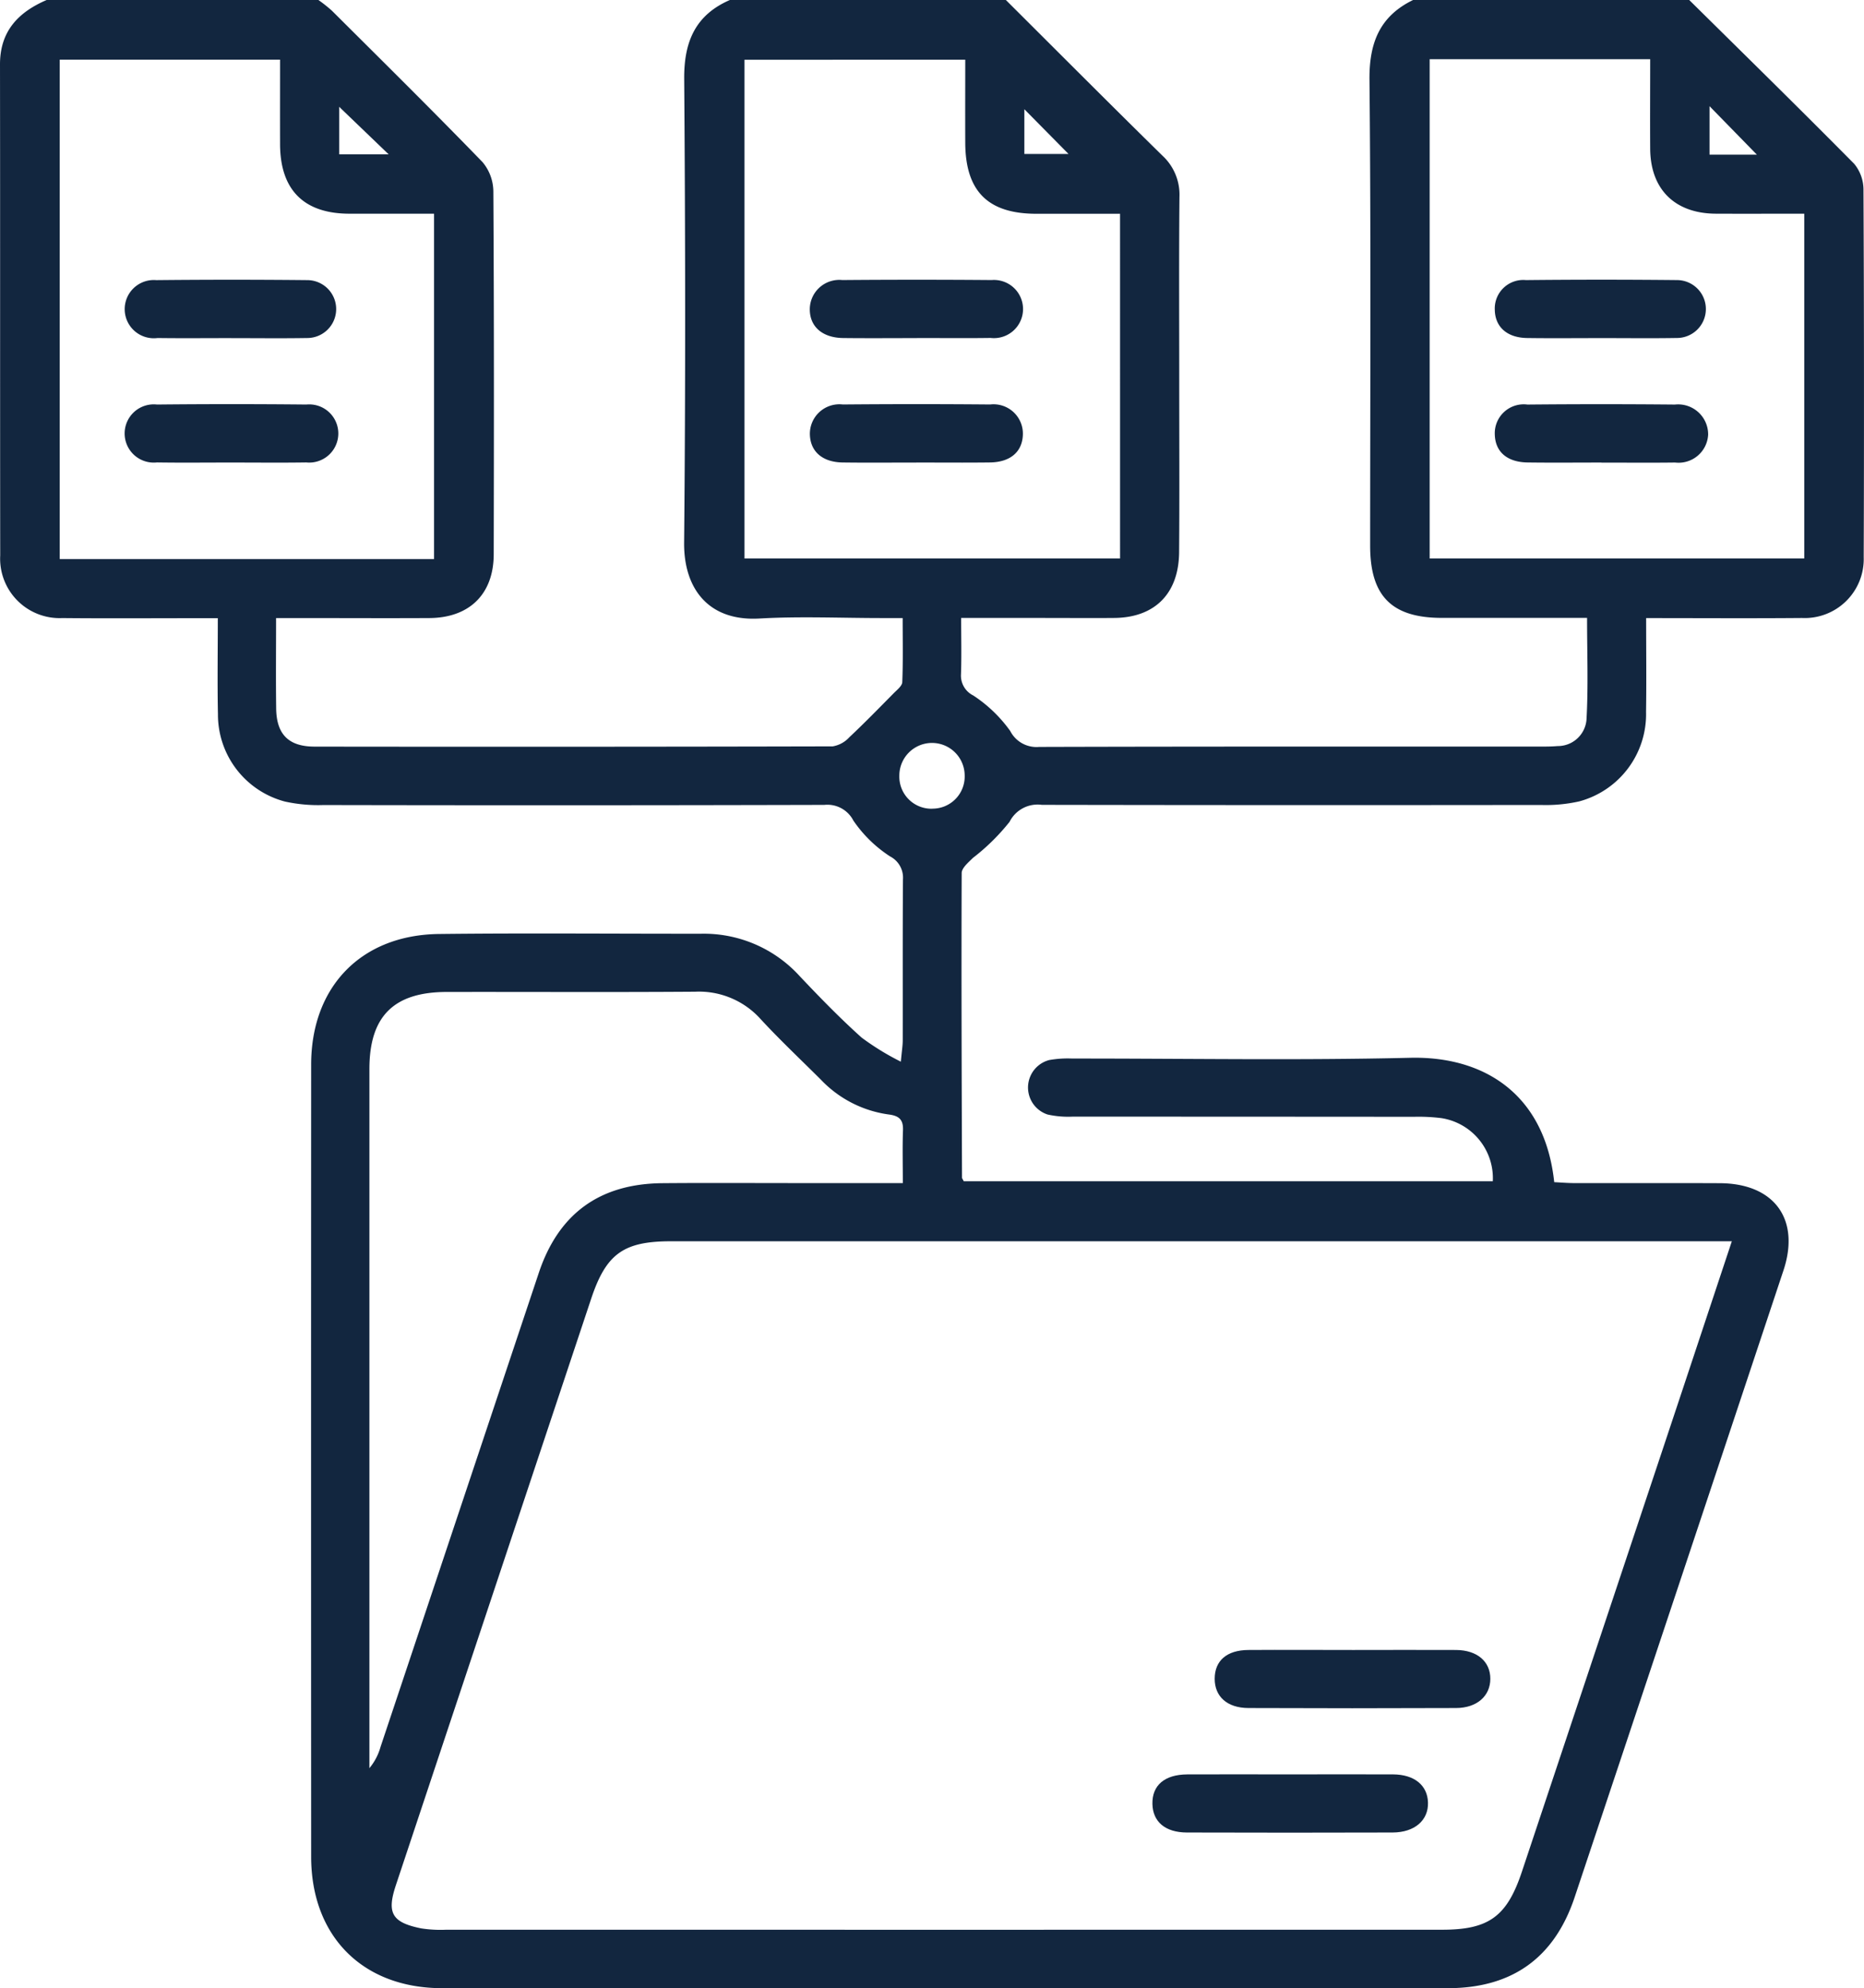 <svg id="Grupo_168950" data-name="Grupo 168950" xmlns="http://www.w3.org/2000/svg" xmlns:xlink="http://www.w3.org/1999/xlink" width="141.665" height="151.08" viewBox="0 0 141.665 151.08">
  <defs>
    <clipPath id="clip-path">
      <rect id="Rectángulo_55529" data-name="Rectángulo 55529" width="141.665" height="151.08" fill="#12263f"/>
    </clipPath>
  </defs>
  <g id="Grupo_168949" data-name="Grupo 168949" clip-path="url(#clip-path)">
    <path id="Trazado_208620" data-name="Trazado 208620" d="M128.382,0c4.191,4.142,8.4,8.264,12.544,12.456a3.1,3.1,0,0,1,.7,2q.066,13.94.017,27.881a4.483,4.483,0,0,1-4.685,4.625c-3.877.034-7.754.008-11.85.008,0,2.451.028,4.79-.007,7.129a6.86,6.86,0,0,1-5.079,6.8,11.6,11.6,0,0,1-2.92.272q-18.96.025-37.92-.009a2.384,2.384,0,0,0-2.455,1.291,16.076,16.076,0,0,1-2.783,2.74c-.343.339-.855.765-.856,1.153-.03,7.718,0,15.436.026,23.154,0,.044.042.088.134.267h40.206a4.621,4.621,0,0,0-3.917-4.8,14.064,14.064,0,0,0-2.059-.1q-12.984-.01-25.968-.011a7.194,7.194,0,0,1-1.9-.164,2.159,2.159,0,0,1,.125-4.136,8.024,8.024,0,0,1,1.76-.115c8.558-.006,17.119.147,25.672-.058,5.669-.136,10.247,2.805,10.955,9.452.489.024,1.005.07,1.522.071,3.689.006,7.377-.009,11.066.007,4.137.019,6.127,2.741,4.833,6.632q-7.921,23.819-15.869,47.629c-1.545,4.622-4.77,6.911-9.639,6.911q-38.215.005-76.43,0c-6.03,0-9.954-3.934-9.957-9.99q-.014-30.094,0-60.189c0-5.926,3.806-9.861,9.719-9.93,6.639-.077,13.279-.013,19.919-.02a9.844,9.844,0,0,1,7.487,3.218c1.519,1.608,3.068,3.2,4.711,4.675a19.863,19.863,0,0,0,2.981,1.83c.078-.855.143-1.236.143-1.618.007-4.081-.011-8.163.018-12.244a1.813,1.813,0,0,0-.979-1.736,9.881,9.881,0,0,1-2.791-2.725,2.22,2.22,0,0,0-2.209-1.191q-19.033.05-38.067.011a11.784,11.784,0,0,1-2.922-.264,6.833,6.833,0,0,1-5.094-6.635c-.05-2.357-.01-4.715-.01-7.3H14.911c-3.393,0-6.787.024-10.18-.009A4.52,4.52,0,0,1,.016,42.211C0,29.77.018,17.328,0,4.888,0,2.363,1.395.927,3.544,0H24.2a11.277,11.277,0,0,1,1.03.818c3.831,3.817,7.679,7.617,11.442,11.5a3.507,3.507,0,0,1,.823,2.23c.055,9.192.048,18.383.028,27.575-.006,3.026-1.85,4.827-4.891,4.844-3.245.018-6.489,0-9.734,0H20.982c0,2.459-.023,4.669.007,6.877.026,1.954.94,2.891,2.917,2.893q19.689.027,39.379-.019a2.2,2.2,0,0,0,1.258-.686c1.157-1.087,2.267-2.225,3.382-3.355.251-.255.637-.551.648-.84.064-1.56.03-3.124.03-4.87h-1.59c-3.1,0-6.2-.142-9.29.035-3.943.227-5.763-2.347-5.73-5.765.112-11.747.093-23.5.006-35.243-.021-2.816.843-4.857,3.485-6H76.44c3.964,3.948,7.911,7.912,11.9,11.829a4.037,4.037,0,0,1,1.3,3.137c-.043,4.622-.017,9.245-.017,13.868,0,4.377.025,8.754-.009,13.131-.025,3.152-1.85,4.974-4.929,5-1.771.016-3.542,0-5.312,0H73.049c0,1.549.035,2.915-.013,4.279a1.679,1.679,0,0,0,.931,1.612,10.57,10.57,0,0,1,2.811,2.7,2.242,2.242,0,0,0,2.194,1.21c12.69-.037,25.381-.024,38.071-.026.442,0,.886,0,1.326-.039a2.184,2.184,0,0,0,2.206-2.011c.141-2.527.043-5.068.043-7.73-3.773,0-7.4,0-11.034,0-3.806,0-5.452-1.653-5.452-5.479,0-11.8.067-23.606-.051-35.408-.028-2.822.784-4.849,3.347-6.083Zm3.242,94.326h-1.7q-39.467,0-78.935,0c-3.6,0-4.923.953-6.06,4.368q-7.424,22.282-14.842,44.565c-.706,2.12-.3,2.834,1.931,3.284a9.71,9.71,0,0,0,1.909.1q37.845.007,75.689,0c3.536,0,4.914-1.007,6.046-4.4q5.287-15.857,10.573-31.714c1.767-5.3,3.526-10.609,5.387-16.209M68.615,89.9c0-1.47-.034-2.741.012-4.01.03-.813-.3-1.1-1.091-1.2a8.742,8.742,0,0,1-5.148-2.643c-1.532-1.528-3.111-3.013-4.577-4.6a6.293,6.293,0,0,0-4.981-2.085c-6.3.045-12.592.009-18.888.019-4.024.007-5.866,1.854-5.867,5.857q0,25.892,0,51.784v1.344a4.365,4.365,0,0,0,.847-1.619q6.016-18.017,12.032-36.035c1.509-4.5,4.639-6.761,9.4-6.8,3.492-.029,6.984-.006,10.476-.007h7.785m16.51-73.66c-2.234,0-4.3,0-6.357,0-3.682,0-5.393-1.708-5.408-5.4-.009-2.1,0-4.2,0-6.306H56.581v37.9H85.126ZM32.988,42.483V16.24c-2.228,0-4.336,0-6.444,0-3.452-.008-5.248-1.809-5.259-5.279-.007-2.143,0-4.286,0-6.427H4.539v37.95ZM108.655,4.5V42.439h28.47v-26.2c-2.312,0-4.519.01-6.726,0-3.107-.017-4.963-1.849-4.984-4.929-.016-2.247,0-4.493,0-6.809ZM70.847,61.451a2.443,2.443,0,0,0,2.469-2.526,2.483,2.483,0,0,0-4.966.031,2.438,2.438,0,0,0,2.5,2.5M25.777,11.73H29.54L25.777,8.116Zm107.748.024-3.6-3.686v3.686ZM77.851,11.7h3.358L77.851,8.3Z" transform="translate(0)" fill="#12263f"/>
    <path id="Trazado_208621" data-name="Trazado 208621" d="M244.762,318.121c2.606,0,5.213-.013,7.82,0,1.6.011,2.6.877,2.6,2.186s-1.015,2.219-2.6,2.225q-7.893.033-15.787,0c-1.617-.007-2.56-.872-2.562-2.221,0-1.372.914-2.179,2.559-2.19,2.656-.018,5.311,0,7.967,0" transform="translate(-141.916 -192.736)" fill="#12263f"/>
    <path id="Trazado_208622" data-name="Trazado 208622" d="M232.7,342.109c2.606,0,5.213-.011,7.82,0,1.619.009,2.614.83,2.652,2.139.039,1.348-1.011,2.271-2.688,2.277q-7.82.024-15.64,0c-1.645-.005-2.584-.818-2.615-2.164-.032-1.417.919-2.242,2.651-2.251,2.606-.014,5.213,0,7.82,0" transform="translate(-134.644 -207.27)" fill="#12263f"/>
    <path id="Trazado_208623" data-name="Trazado 208623" d="M164.288,58.369c-1.867,0-3.734.017-5.6-.005-1.6-.019-2.56-.884-2.537-2.228a2.242,2.242,0,0,1,2.468-2.179q5.675-.046,11.35,0a2.211,2.211,0,1,1-.078,4.4c-1.867.026-3.734.006-5.6.006" transform="translate(-94.606 -32.676)" fill="#12263f"/>
    <path id="Trazado_208624" data-name="Trazado 208624" d="M164.258,82.361c-1.867,0-3.734.019-5.6-.006-1.533-.02-2.452-.825-2.492-2.115a2.242,2.242,0,0,1,2.5-2.292q5.6-.049,11.2,0a2.231,2.231,0,0,1,2.487,2.3c-.045,1.3-.953,2.086-2.5,2.105-1.867.023-3.734.006-5.6.006" transform="translate(-94.614 -47.211)" fill="#12263f"/>
    <path id="Trazado_208625" data-name="Trazado 208625" d="M32.143,58.367c-1.868,0-3.737.019-5.6-.006a2.213,2.213,0,1,1-.1-4.4q5.752-.058,11.5,0a2.2,2.2,0,1,1-.05,4.4c-1.917.032-3.835.008-5.752.008" transform="translate(-14.569 -32.674)" fill="#12263f"/>
    <path id="Trazado_208626" data-name="Trazado 208626" d="M32.088,82.359c-1.868,0-3.736.022-5.6-.007a2.213,2.213,0,1,1,.008-4.4q5.678-.057,11.356,0a2.211,2.211,0,1,1-.008,4.4c-1.917.029-3.835.007-5.752.007" transform="translate(-14.567 -47.211)" fill="#12263f"/>
    <path id="Trazado_208627" data-name="Trazado 208627" d="M296.3,58.366c-1.868,0-3.737.02-5.6-.006-1.528-.021-2.438-.841-2.461-2.145a2.168,2.168,0,0,1,2.37-2.258q5.752-.059,11.5,0a2.2,2.2,0,1,1-.057,4.4c-1.917.032-3.835.008-5.752.008" transform="translate(-174.634 -32.673)" fill="#12263f"/>
    <path id="Trazado_208628" data-name="Trazado 208628" d="M296.34,82.361c-1.868,0-3.736.019-5.6-.006-1.56-.02-2.453-.8-2.5-2.1a2.2,2.2,0,0,1,2.48-2.3q5.6-.053,11.208,0a2.282,2.282,0,0,1,2.526,2.286,2.249,2.249,0,0,1-2.51,2.119c-1.868.024-3.736.006-5.6.006" transform="translate(-174.634 -47.212)" fill="#12263f"/>
  </g>
</svg>
